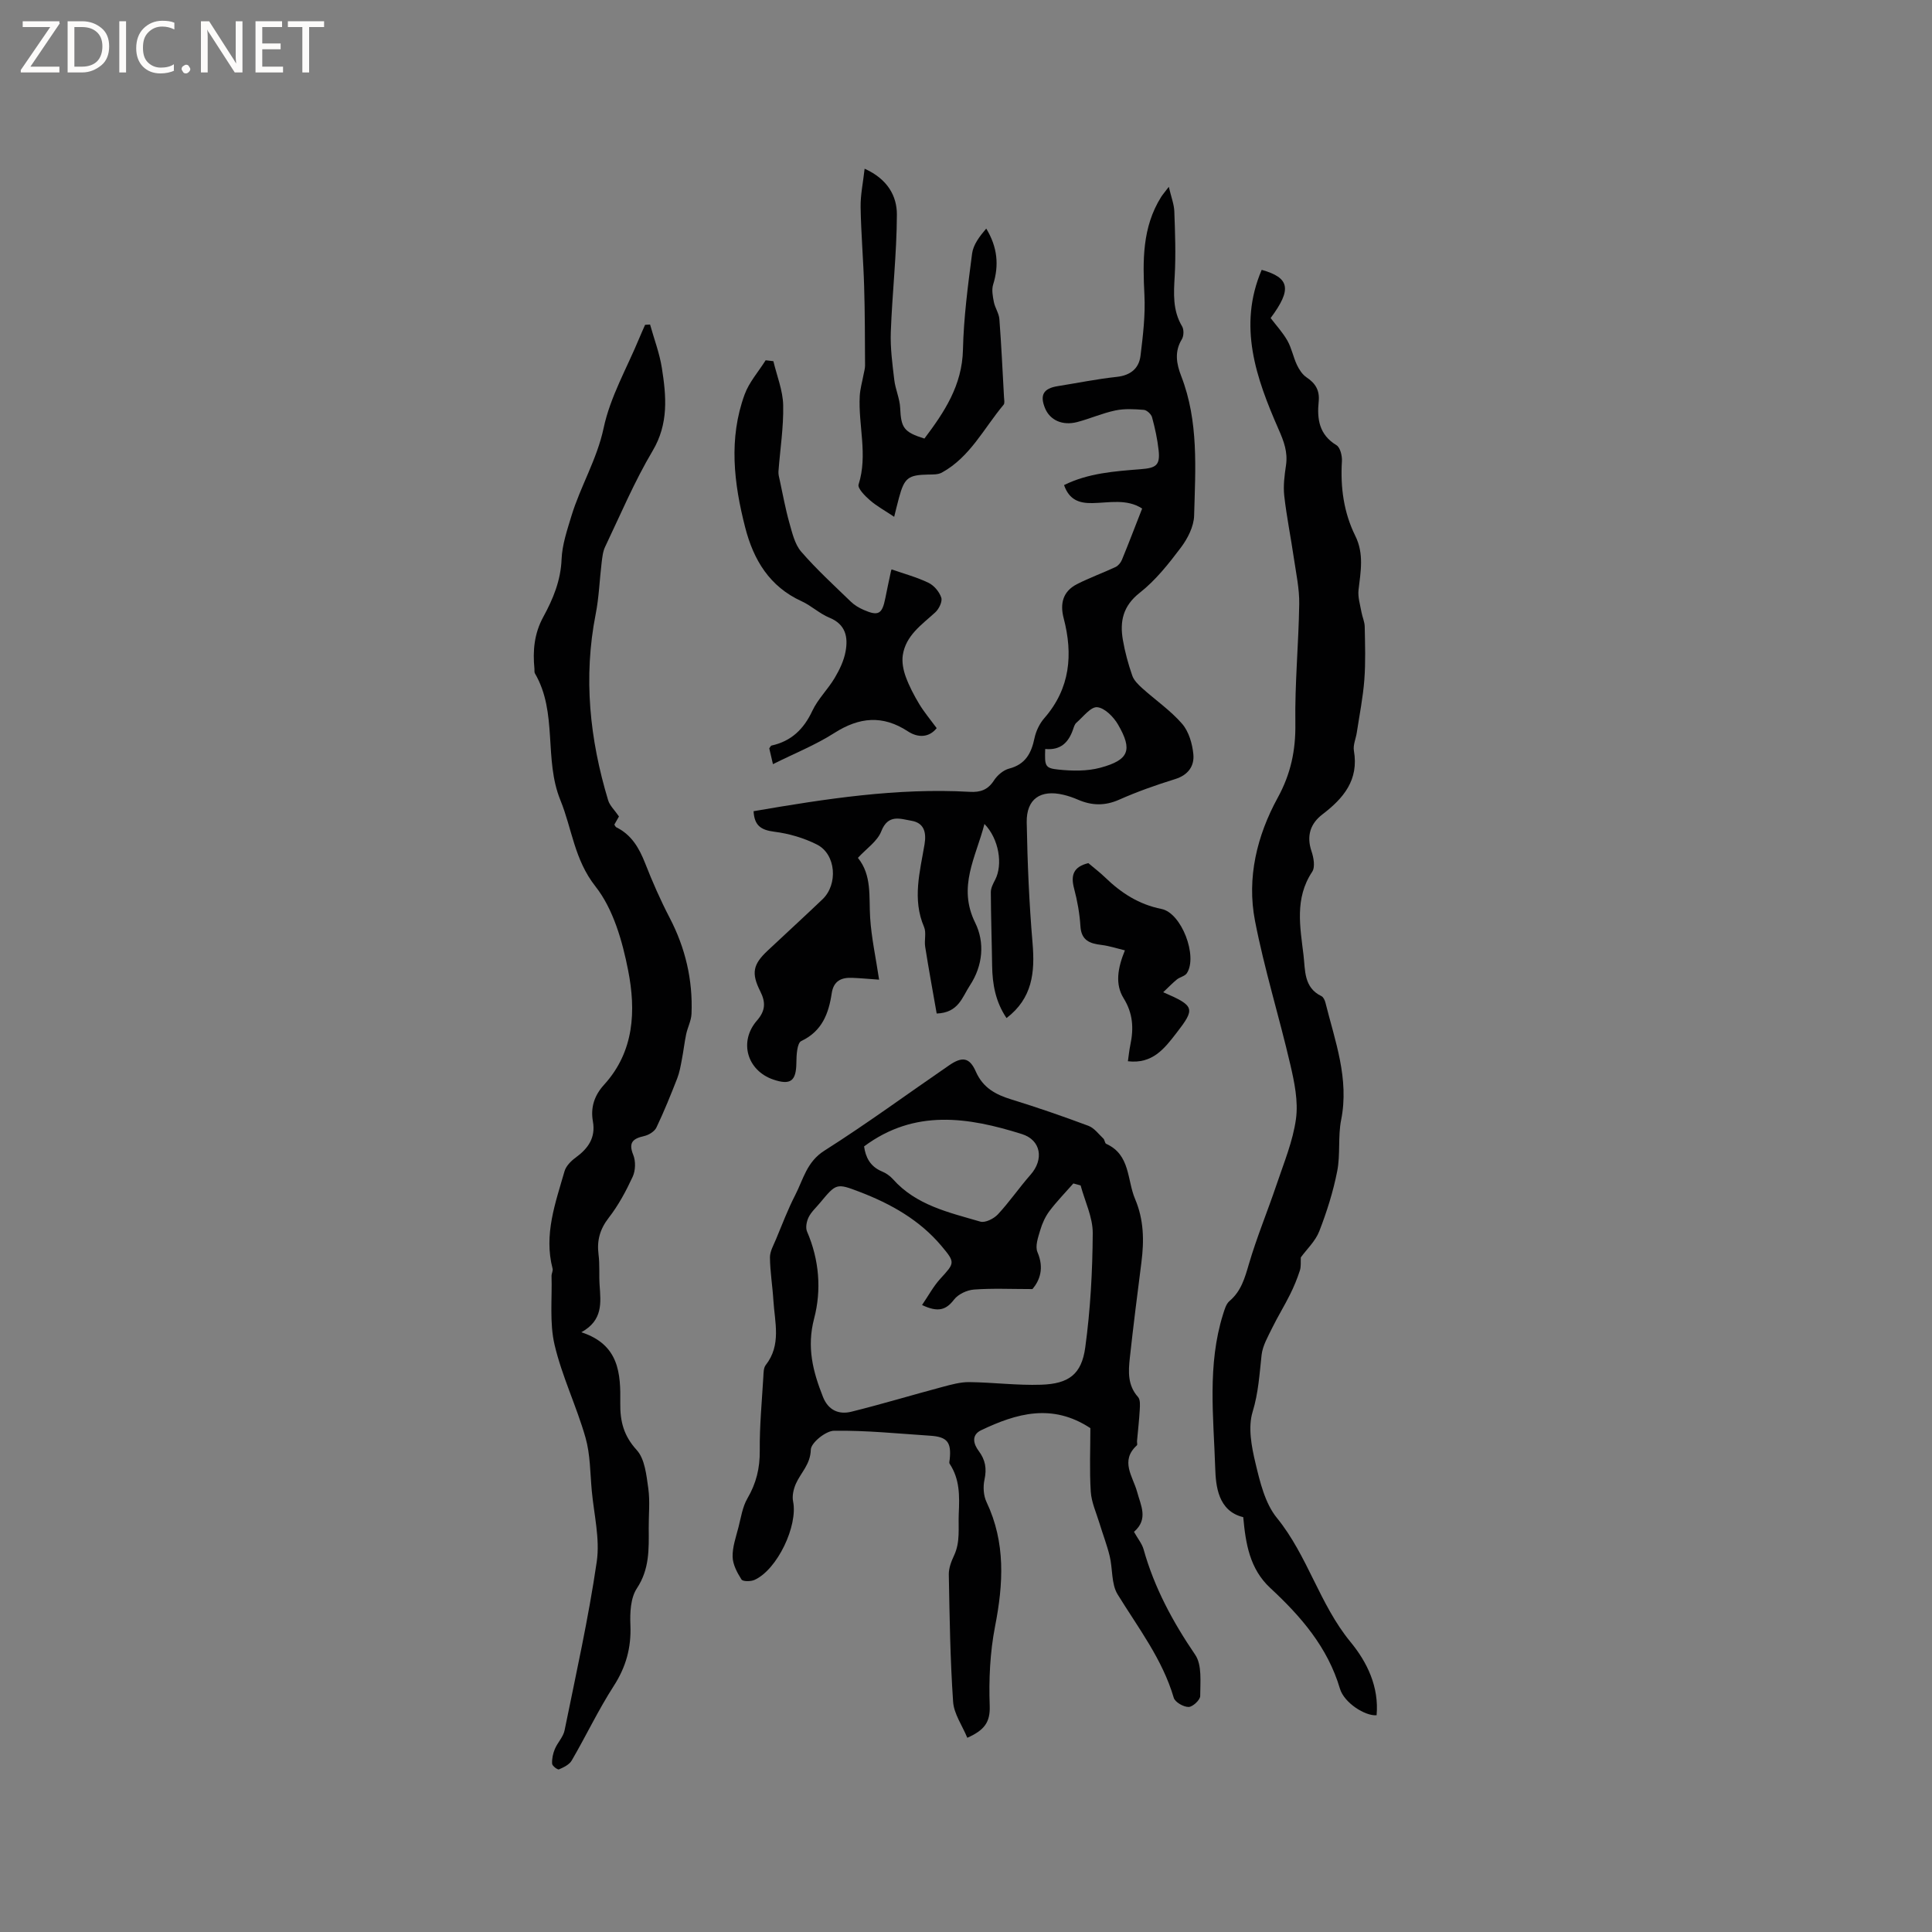 <svg enable-background="new 0 0 400 400" viewBox="0 0 400 400" xmlns="http://www.w3.org/2000/svg"><rect x="0" y="0" width="400" height="400" fill="#808080" stroke="none"/><g fill="#fcfbfa"><path d="m12.4 4.8-6.1 9h6v1.2h-8v-.5l6.1-8.9h-5.7v-1.2h7.6v.4z"/><path d="m14 15v-10.6h3c1.6 0 2.9.5 4 1.4s1.6 2.2 1.6 3.8-.5 3-1.6 3.9-2.4 1.5-4 1.5zm1.4-9.4v8.2h1.6c1.3 0 2.4-.4 3.1-1.1s1.1-1.8 1.1-3.1-.4-2.3-1.2-3-1.8-1-3.1-1z"/><path d="m26.1 4.4v10.6h-1.4v-10.6z"/><path d="m36.1 14.6c-.8.4-1.8.6-2.9.6-1.5 0-2.7-.5-3.6-1.4s-1.4-2.2-1.4-3.8c0-1.7.5-3.1 1.5-4.1s2.3-1.6 3.9-1.6c1 0 1.8.1 2.5.4v1.4c-.8-.4-1.6-.6-2.5-.6-1.2 0-2.1.4-2.9 1.2s-1.1 1.8-1.1 3.2c0 1.3.3 2.3 1 3s1.6 1.1 2.7 1.1c1 0 2-.2 2.7-.7v1.3z"/><path d="m37.6 14.3c0-.2.1-.5.3-.6s.4-.3.6-.3c.3 0 .5.1.6.3s.3.4.3.6-.1.4-.3.6-.4.3-.6.3c-.3 0-.5-.1-.6-.3s-.3-.4-.3-.6z"/><path d="m50.2 15h-1.6l-5.3-8.2c-.2-.2-.3-.5-.4-.7 0 .2.1.7.1 1.5v7.4h-1.4v-10.6h1.7l5.2 8.1c.2.4.4.6.4.7 0-.3-.1-.8-.1-1.5v-7.3h1.4z"/><path d="m58.6 15h-5.7v-10.6h5.5v1.2h-4.1v3.4h3.8v1.2h-3.8v3.6h4.3z"/><path d="m67.1 5.6h-3.1v9.4h-1.4v-9.4h-3v-1.2h7.5z"/></g><path d="m234.78 317.15c.79 1.42 1.66 2.45 1.99 3.63 2.22 7.94 6.04 15.01 10.68 21.82 1.45 2.12 1.04 5.65 1.04 8.54 0 .81-1.56 2.27-2.41 2.27-1.06 0-2.8-.99-3.07-1.91-2.35-8-7.36-14.47-11.62-21.4-1.33-2.16-1-5.29-1.64-7.92-.56-2.31-1.43-4.54-2.12-6.82-.66-2.17-1.66-4.33-1.8-6.54-.28-4.47-.08-8.97-.08-13.14-7.92-5.21-15.31-3.05-22.61.43-2.13 1.02-1.55 2.91-.52 4.28 1.4 1.87 1.7 3.66 1.21 5.94-.32 1.46-.22 3.3.41 4.63 3.99 8.41 3.5 16.95 1.77 25.8-1.04 5.35-1.3 10.96-1.1 16.42.12 3.43-1.14 5.05-4.64 6.61-1.05-2.55-2.77-4.95-2.94-7.46-.6-8.77-.73-17.57-.89-26.36-.02-1.31.52-2.72 1.1-3.95 1.31-2.81.83-5.69.96-8.63.17-3.72.22-7.14-1.89-10.34-.14-.21-.01-.62.02-.93.36-3.53-.52-4.64-4.04-4.87-6.64-.44-13.28-1.12-19.91-1.03-1.72.02-4.78 2.5-4.81 3.92-.08 3.06-2.07 4.74-3.1 7.07-.48 1.1-.8 2.5-.57 3.64 1.03 5.02-3.24 14.1-7.98 16.25-.77.35-2.42.36-2.7-.08-.9-1.41-1.8-3.1-1.84-4.69-.05-2.03.69-4.1 1.21-6.12s.83-4.21 1.85-5.97c1.83-3.13 2.6-6.28 2.56-9.92-.05-5.07.44-10.16.74-15.23.05-.84.03-1.87.49-2.46 3.28-4.18 1.87-8.86 1.59-13.42-.18-2.96-.68-5.91-.71-8.87-.01-1.25.74-2.53 1.25-3.76 1.28-3.07 2.46-6.2 3.98-9.15 1.67-3.24 2.37-6.87 6.03-9.19 8.82-5.59 17.25-11.79 25.87-17.7 2.66-1.82 4.19-1.65 5.49 1.31 1.51 3.42 4.13 4.78 7.4 5.79 5.36 1.65 10.67 3.49 15.92 5.45 1.2.45 2.11 1.71 3.1 2.65.28.27.28.95.58 1.08 5.02 2.26 4.29 7.45 5.98 11.43 1.82 4.29 1.88 8.61 1.31 13.08-.84 6.59-1.68 13.19-2.4 19.79-.31 2.84-.48 5.69 1.7 8.12.5.56.4 1.78.35 2.68-.12 2.14-.37 4.27-.56 6.41-.03.31.12.77-.03.91-3.53 3.22-.84 6.42.04 9.6.75 2.84 2.41 5.66-.64 8.31zm-43.88-46.96c1.35-1.98 2.37-3.9 3.79-5.45 2.96-3.24 3.14-3.32.27-6.73-4.54-5.42-10.53-8.78-17.02-11.26-4.78-1.83-4.82-1.73-8.16 2.28-.81.98-1.81 1.87-2.36 2.98-.42.85-.68 2.16-.33 2.97 2.54 5.86 3.01 12.13 1.47 17.99-1.57 5.96-.25 11 1.83 16.25 1.09 2.75 3.28 3.71 5.88 3.06 6.33-1.57 12.58-3.46 18.88-5.14 1.81-.48 3.69-1.01 5.54-.99 4.96.06 9.93.71 14.88.54 5.7-.19 8.36-2.14 9.12-7.72 1.07-7.82 1.5-15.76 1.55-23.65.02-3.29-1.62-6.59-2.51-9.89-.5-.14-1-.27-1.5-.41-1.66 1.89-3.43 3.7-4.94 5.7-.87 1.16-1.51 2.57-1.92 3.97-.44 1.48-1.1 3.33-.57 4.56 1.43 3.34.46 5.86-1.04 7.64-4.49 0-8.32-.19-12.12.1-1.45.11-3.26.96-4.12 2.08-1.63 2.13-3.29 2.71-6.62 1.12zm-12-32.84c.3 2.18 1.21 4.14 3.67 5.17.85.35 1.69.92 2.3 1.61 4.82 5.42 11.59 6.89 18.09 8.79 1.01.3 2.8-.6 3.64-1.5 2.41-2.59 4.42-5.54 6.76-8.2 2.81-3.18 2.18-7.17-1.78-8.42-11.11-3.5-22.2-5.25-32.68 2.55z" fill="#010102"/><path d="m156.02 167.95c14.96-2.57 29.72-4.86 44.74-4.01 2.23.13 3.77-.41 5.03-2.36.69-1.07 1.94-2.14 3.14-2.45 3.39-.88 4.6-3.19 5.25-6.3.31-1.47 1.05-3.02 2.04-4.15 5.37-6.16 5.96-13.21 4-20.69-.8-3.05-.14-5.57 2.76-7.05 2.58-1.32 5.34-2.31 7.97-3.54.56-.26 1.09-.9 1.33-1.49 1.41-3.42 2.72-6.88 4.19-10.62-3.18-2.07-6.83-1.19-10.31-1.13-2.72.05-4.79-.66-5.86-3.73 5.02-2.49 10.49-2.86 15.89-3.29 3.15-.25 4.03-.8 3.69-3.91-.25-2.31-.75-4.6-1.36-6.84-.17-.64-1.08-1.48-1.7-1.53-1.96-.16-4-.28-5.9.12-2.68.56-5.23 1.7-7.89 2.4-3.07.8-5.64-.39-6.66-2.85-1.13-2.74-.34-4.11 2.6-4.58 4.08-.65 8.14-1.48 12.23-1.92 2.86-.31 4.6-1.73 4.93-4.37.51-4.17 1.02-8.41.81-12.59-.35-7.08-.48-14 3.46-20.29.32-.51.73-.97 1.59-2.1.49 2.12 1.09 3.6 1.14 5.09.16 4.45.33 8.91.08 13.35-.21 3.64-.45 7.13 1.53 10.45.4.67.36 2-.05 2.67-1.59 2.58-1.1 5.14-.13 7.63 3.64 9.38 2.93 19.18 2.67 28.89-.06 2.25-1.34 4.75-2.75 6.62-2.53 3.36-5.23 6.77-8.5 9.34-3.5 2.74-4.16 5.94-3.5 9.78.43 2.5 1.11 4.97 1.94 7.37.34.99 1.24 1.87 2.06 2.61 2.75 2.48 5.87 4.61 8.27 7.38 1.38 1.6 2.11 4.11 2.32 6.29.24 2.42-1.05 4.31-3.76 5.15-3.94 1.22-7.85 2.6-11.61 4.27-2.96 1.31-5.67 1.23-8.53-.01-.97-.42-1.98-.77-3-1.01-4.74-1.13-7.68.85-7.6 5.71.15 8.34.5 16.7 1.21 25.01.51 6.03-.01 11.4-5.39 15.51-2.27-3.36-2.93-7-2.98-10.85-.07-5.07-.25-10.15-.27-15.22 0-.86.48-1.77.9-2.57 1.62-3.13.8-8.44-2.22-11.55-1.78 6.93-5.61 12.99-1.91 20.47 1.99 4.03 1.62 8.84-1.12 12.99-1.58 2.4-2.32 5.63-6.86 5.79-.8-4.57-1.65-9.18-2.38-13.81-.22-1.35.27-2.92-.23-4.1-2.48-5.77-.85-11.46.1-17.15.41-2.48-.12-4.41-2.71-4.85-2.29-.39-4.84-1.45-6.25 2.18-.81 2.08-3.08 3.58-4.84 5.5 2.93 3.62 2.26 8.02 2.53 12.33.26 4.19 1.18 8.34 1.86 12.89-2.04-.14-3.79-.31-5.55-.38-2.26-.1-3.87.62-4.26 3.19-.63 4.19-1.98 7.85-6.31 9.9-.87.41-1 2.95-1.01 4.52-.04 3.75-1.2 4.67-4.78 3.45-5.43-1.86-7.18-7.86-3.37-12.23 1.75-2.01 1.83-3.75.68-6.03-1.91-3.79-1.5-5.59 1.5-8.41 3.79-3.56 7.62-7.06 11.38-10.65 3.25-3.1 2.8-9.32-1.12-11.32-2.72-1.38-5.83-2.29-8.86-2.67-2.73-.35-4.13-1.25-4.29-4.25zm60.38-12.88c-.12 3.51-.07 3.97 2.71 4.26 2.87.3 5.95.36 8.7-.38 5.95-1.61 6.73-3.66 3.66-8.95-.92-1.58-2.75-3.44-4.31-3.58-1.33-.12-2.9 2-4.3 3.21-.37.32-.53.91-.7 1.4-.92 2.65-2.53 4.35-5.76 4.04z" fill="#010102"/><path d="m134.59 67.19c.83 2.99 1.96 5.93 2.44 8.98.92 5.84 1.44 11.53-1.91 17.17-3.76 6.33-6.65 13.19-9.83 19.86-.48.99-.59 2.19-.73 3.31-.43 3.54-.54 7.14-1.23 10.63-2.58 13.1-1.24 25.91 2.58 38.55.34 1.12 1.35 2.04 2.24 3.35-.2.35-.58 1.03-.96 1.69.16.23.25.47.41.55 3.16 1.56 4.74 4.31 5.98 7.47 1.5 3.83 3.16 7.61 5.06 11.26 3.26 6.26 4.82 12.87 4.53 19.89-.06 1.43-.81 2.81-1.11 4.24-.36 1.73-.55 3.49-.89 5.23-.25 1.32-.48 2.67-.96 3.9-1.34 3.42-2.72 6.85-4.3 10.16-.39.82-1.57 1.56-2.52 1.77-2.32.53-3.34 1.3-2.28 3.92.53 1.3.47 3.23-.12 4.51-1.37 2.96-2.95 5.91-4.94 8.47-1.84 2.37-2.5 4.72-2.13 7.62.27 2.09.08 4.24.22 6.35.25 3.62.74 7.27-3.78 9.76 7.88 2.56 8.15 8.62 8.06 14.66-.05 3.76.69 6.75 3.4 9.72 1.69 1.85 2.01 5.18 2.4 7.93.38 2.7.07 5.5.09 8.26.03 4.31.18 8.47-2.45 12.45-1.32 1.99-1.45 5.07-1.34 7.63.19 4.65-.91 8.64-3.45 12.58-3.19 4.95-5.73 10.33-8.7 15.43-.5.86-1.66 1.42-2.64 1.84-.29.12-1.4-.72-1.42-1.17-.06-1.01.17-2.11.57-3.05.56-1.34 1.74-2.5 2.01-3.86 2.36-11.61 4.95-23.2 6.66-34.92.69-4.75-.58-9.79-1.03-14.69-.34-3.69-.3-7.5-1.3-11.01-1.85-6.48-4.86-12.65-6.4-19.19-1.07-4.56-.49-9.5-.63-14.27-.01-.5.33-1.05.22-1.5-1.85-7.06.58-13.6 2.47-20.18.31-1.08 1.34-2.12 2.3-2.82 2.6-1.9 4.18-4.12 3.57-7.52-.51-2.88.32-5.38 2.32-7.57 6.28-6.89 6.61-15.37 4.98-23.67-1.19-6.06-3.07-12.69-6.77-17.39-4.39-5.57-4.84-11.93-7.26-17.86-3.46-8.49-.52-18.12-5.27-26.24-.15-.25-.07-.63-.1-.94-.37-3.75-.05-7.31 1.83-10.75 2.02-3.7 3.62-7.53 3.79-11.96.12-2.99 1.14-5.98 2.02-8.89 1.88-6.2 5.3-11.74 6.69-18.28 1.36-6.42 4.81-12.39 7.36-18.55.39-.94.81-1.87 1.22-2.8.35-.01.69-.04 1.03-.06z" fill="#010102"/><path d="m261.22 55.87c5.83 1.64 6.28 4.02 1.85 9.98 1.14 1.5 2.51 2.98 3.48 4.69.87 1.54 1.2 3.38 1.96 5 .46.97 1.13 2.01 2 2.59 1.87 1.24 2.74 2.73 2.51 5-.37 3.62.09 6.88 3.68 9.04.78.47 1.2 2.21 1.13 3.33-.33 5.4.37 10.6 2.77 15.45 1.84 3.71 1.11 7.4.67 11.19-.17 1.48.33 3.05.6 4.56.18 1.02.66 2.02.68 3.03.07 3.68.2 7.37-.08 11.03s-1.01 7.28-1.56 10.91c-.19 1.26-.8 2.57-.6 3.75 1.05 6.05-2.12 9.83-6.52 13.19-2.49 1.9-3.33 4.45-2.26 7.62.45 1.32.8 3.29.14 4.27-3.66 5.51-2.49 11.41-1.79 17.26.37 3.13.03 6.7 3.71 8.48.4.19.69.83.82 1.32 1.99 7.97 4.96 15.77 3.26 24.3-.69 3.46-.13 7.17-.82 10.64-.83 4.23-2.15 8.4-3.71 12.42-.8 2.05-2.58 3.71-3.82 5.41-.05.89.08 1.87-.2 2.73-.55 1.7-1.24 3.37-2.04 4.97-1.15 2.32-2.53 4.54-3.67 6.87-.88 1.81-1.99 3.69-2.21 5.62-.44 3.97-.65 7.83-1.86 11.79-.98 3.2-.23 7.17.59 10.6.94 3.94 1.98 8.34 4.44 11.36 6.38 7.84 8.81 17.86 15.23 25.67 3.46 4.2 5.93 9.3 5.41 15.19-2.38.18-6.72-2.57-7.59-5.51-2.54-8.58-8.08-14.96-14.42-20.84-4.27-3.96-5.1-9.19-5.6-14.67-5.24-1.25-5.68-6.52-5.8-10.1-.34-10.62-1.67-21.43 1.62-31.9.31-.97.62-2.14 1.33-2.74 2.43-2.06 3.17-4.77 4.03-7.69 1.63-5.56 3.87-10.93 5.72-16.42 1.51-4.5 3.39-8.99 4.02-13.62.49-3.63-.32-7.56-1.17-11.21-2.31-9.96-5.38-19.77-7.32-29.8-1.72-8.89.41-17.62 4.71-25.47 2.71-4.95 3.73-9.81 3.65-15.38-.13-8.24.68-16.48.8-24.73.05-3.14-.64-6.3-1.1-9.43-.63-4.33-1.51-8.63-2-12.97-.23-2.07.05-4.22.36-6.3.4-2.73-.41-4.93-1.54-7.48-4.63-10.57-8.47-21.36-3.49-33z" fill="#010102"/><path d="m160.12 74.78c.72 3.03 1.96 6.05 2.03 9.1.1 4.57-.64 9.16-.98 13.75-.04.59.14 1.21.27 1.8.64 2.94 1.17 5.92 1.99 8.82.59 2.07 1.11 4.42 2.45 5.97 3.18 3.67 6.79 6.97 10.29 10.36.74.72 1.7 1.28 2.66 1.7 3.03 1.32 3.81.86 4.46-2.4.37-1.87.77-3.73 1.17-5.59.06-.29.21-.56.15-.4 2.6.91 5.22 1.61 7.62 2.77 1.15.55 2.25 1.86 2.65 3.07.27.81-.47 2.34-1.23 3.04-2.8 2.57-6.12 4.77-6.74 8.89-.21 1.43.11 3.06.61 4.44.72 1.97 1.72 3.87 2.8 5.67 1.02 1.68 2.3 3.2 3.61 4.98-1.55 1.96-3.84 2.05-5.94.68-5.25-3.44-10.08-2.97-15.27.34-3.9 2.49-8.27 4.23-12.69 6.44-.28-1.22-.53-2.28-.76-3.27.2-.27.31-.55.46-.58 4.11-.9 6.68-3.4 8.46-7.2 1.15-2.45 3.23-4.45 4.63-6.81 1-1.69 1.91-3.58 2.25-5.49.54-2.95.03-5.6-3.36-6.98-2.03-.83-3.72-2.47-5.73-3.39-6.66-3.04-9.97-8.56-11.7-15.3-2.35-9.15-3.45-18.38-.12-27.5.93-2.56 2.88-4.74 4.36-7.1.55.05 1.07.12 1.6.19z" fill="#010102"/><path d="m185.13 107c-1.86-1.25-3.58-2.18-5.02-3.43-1.02-.88-2.6-2.48-2.35-3.26 1.95-6.13-.08-12.22.24-18.3.08-1.5.52-2.98.79-4.46.11-.61.31-1.23.31-1.84-.03-5.48-.02-10.97-.19-16.44-.16-5.47-.64-10.93-.73-16.39-.04-2.52.51-5.05.83-7.95 4.79 2.15 6.69 5.69 6.68 9.49-.03 8.11-.96 16.21-1.26 24.33-.12 3.29.33 6.61.72 9.9.23 1.96 1.13 3.85 1.22 5.8.19 4.11.72 5.01 5.02 6.35 4.11-5.46 7.82-10.99 7.98-18.42.15-6.64 1.03-13.27 1.89-19.87.24-1.85 1.54-3.56 2.93-5.19 2.33 3.85 2.68 7.59 1.43 11.59-.34 1.09-.08 2.44.15 3.63.24 1.2 1.05 2.33 1.14 3.52.41 5.39.66 10.78.96 16.18.03.52.18 1.23-.08 1.55-4.08 4.86-6.94 10.85-12.8 14.06-.77.42-1.83.39-2.76.4-4.2.08-4.98.66-6.1 4.79-.39 1.42-.72 2.85-1 3.96z" fill="#010102"/><path d="m240.83 205.43c6.57 2.84 6.68 3.36 2.72 8.47-2.48 3.2-4.93 6.42-10.03 5.82.17-1.19.28-2.31.51-3.41.71-3.39.56-6.48-1.4-9.64-1.79-2.89-1.24-6.22.27-9.91-1.52-.36-3.17-.91-4.85-1.12-2.43-.29-4.18-.93-4.36-3.88-.16-2.62-.64-5.26-1.31-7.8-.73-2.74-.16-4.5 2.95-5.26 1.09.93 2.35 1.88 3.48 2.97 3.32 3.21 6.96 5.58 11.66 6.52 4.18.83 7.55 9.83 5.25 13.31-.4.61-1.43.78-2.06 1.29-.89.72-1.67 1.55-2.83 2.64z" fill="#010102"/></svg>
